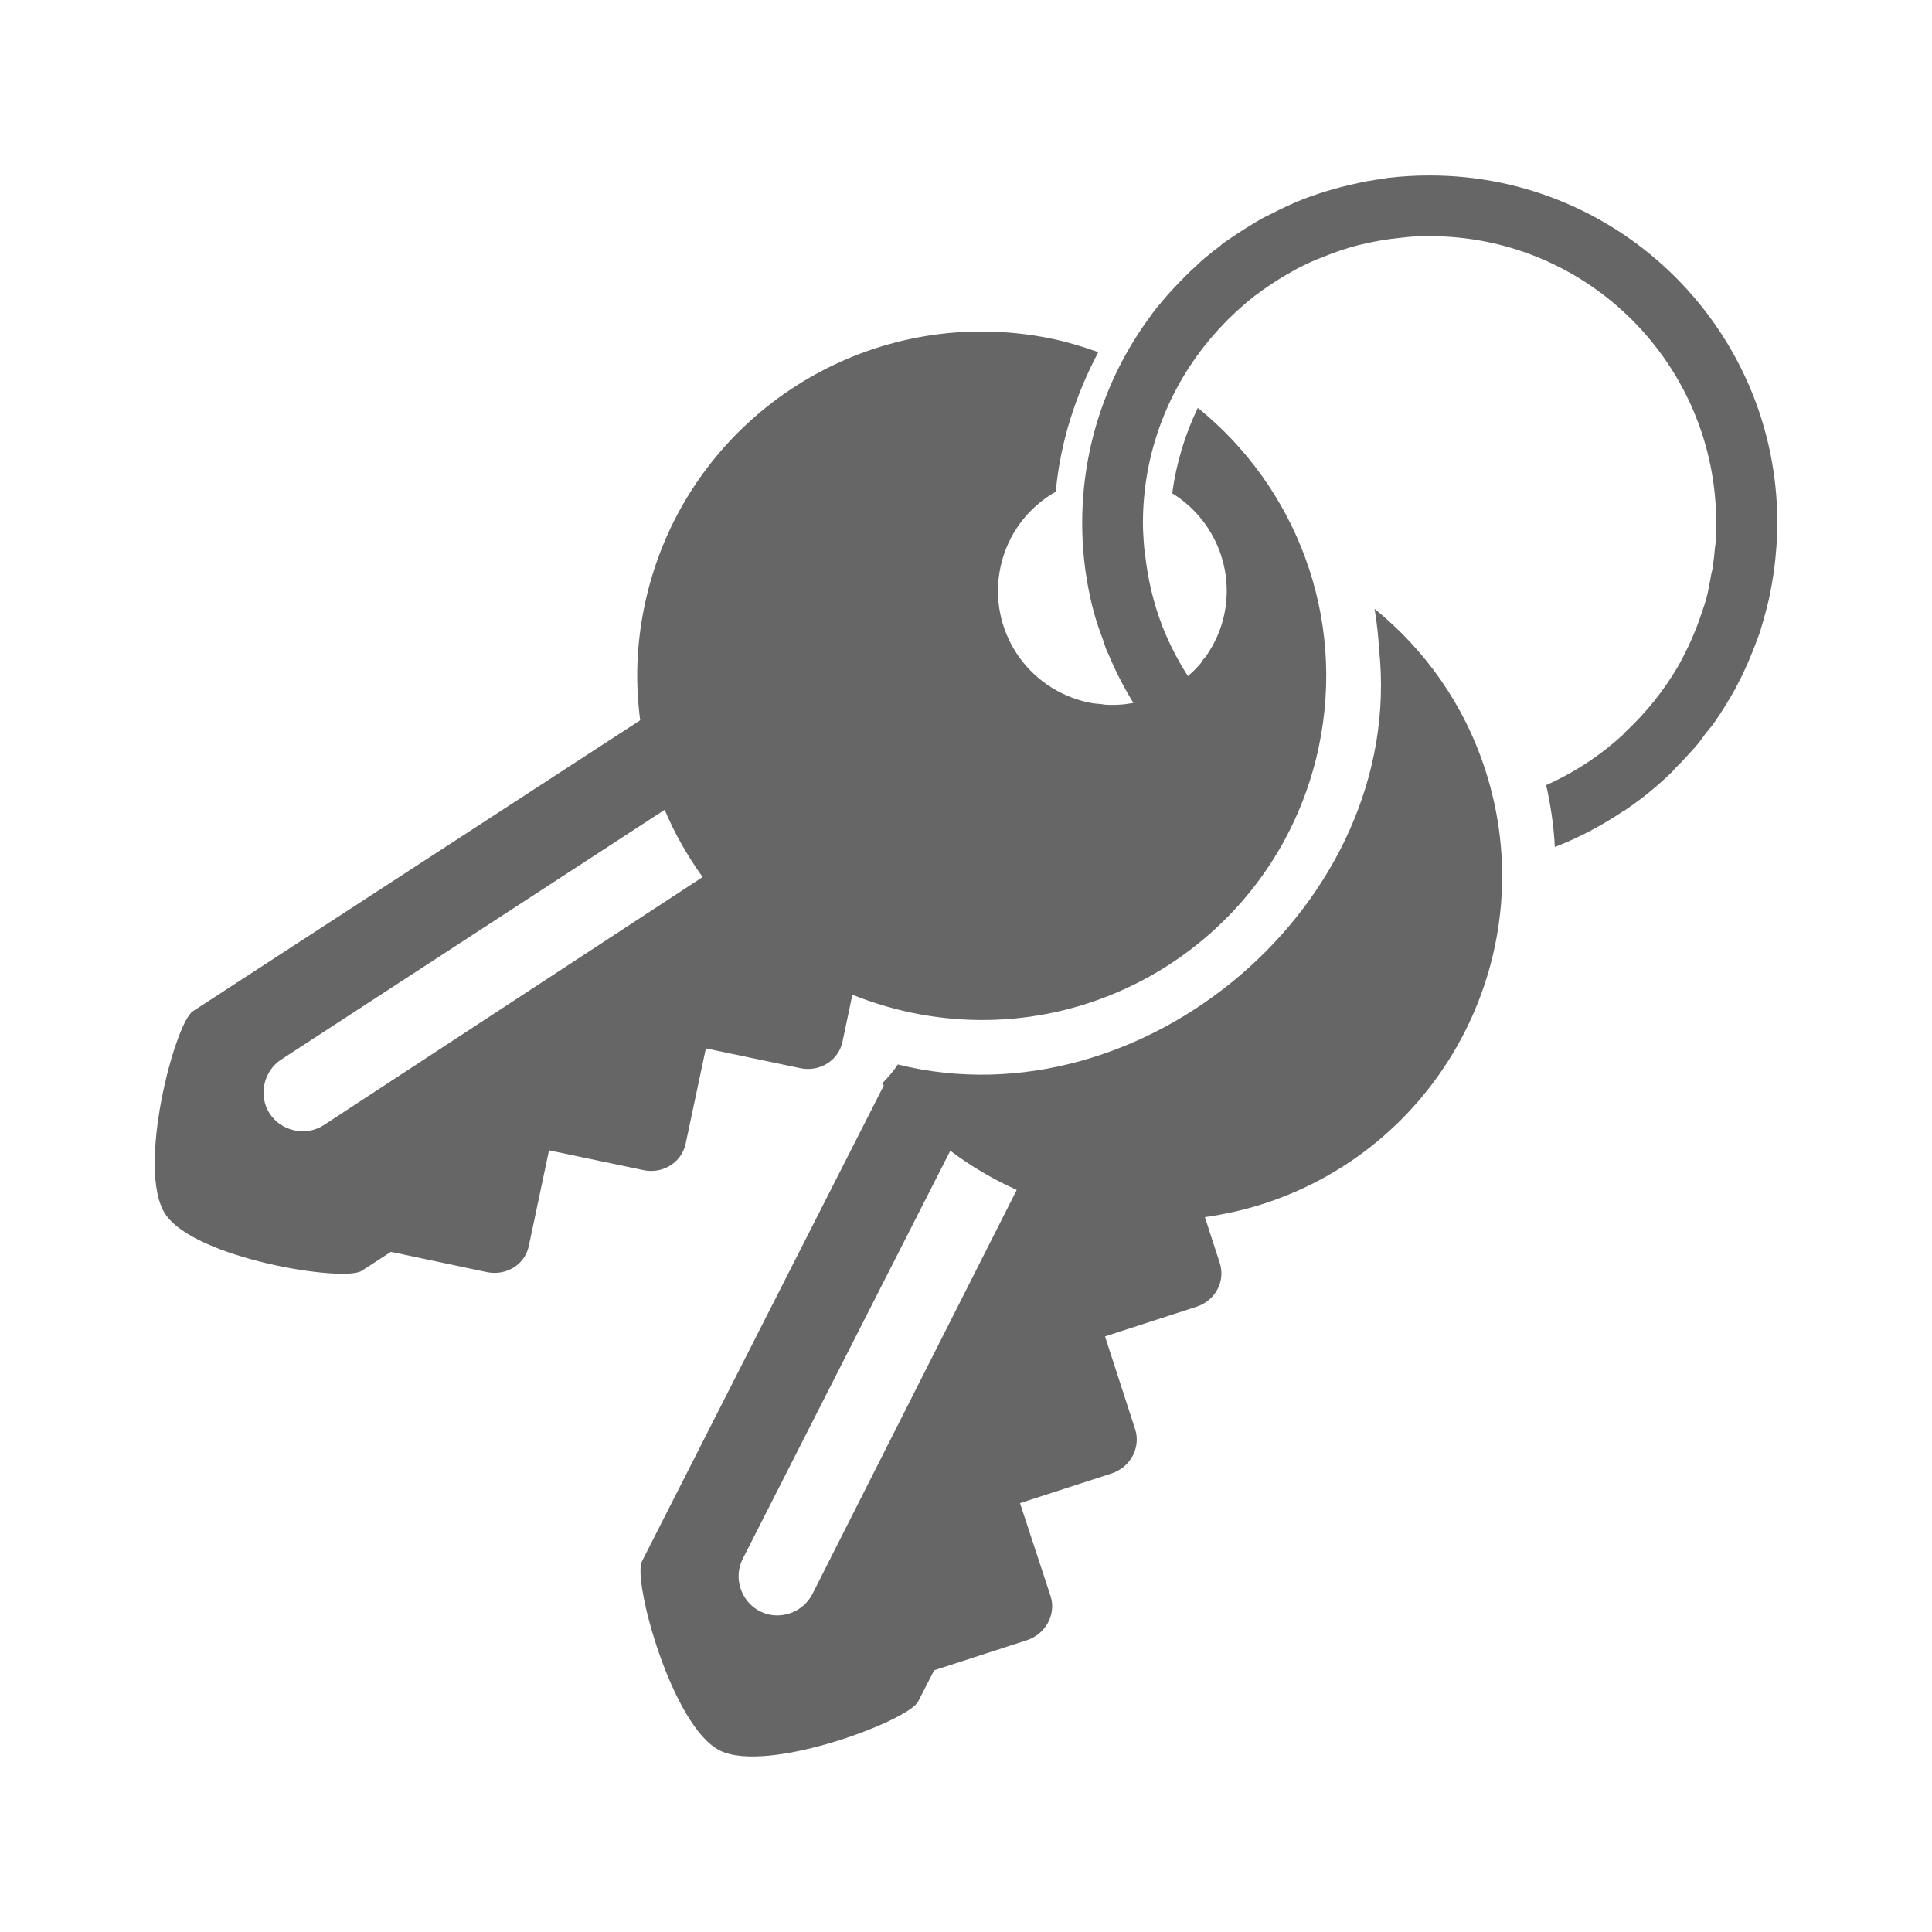 <?xml version="1.0" encoding="UTF-8" standalone="no"?>
<!-- Created with Inkscape (http://www.inkscape.org/) -->

<svg
   xmlns:dc="http://purl.org/dc/elements/1.1/"
   xmlns:cc="http://creativecommons.org/ns#"
   xmlns:rdf="http://www.w3.org/1999/02/22-rdf-syntax-ns#"
   xmlns:svg="http://www.w3.org/2000/svg"
   xmlns="http://www.w3.org/2000/svg"
   xmlns:inkscape="http://www.inkscape.org/namespaces/inkscape"
   version="1.1"
   width="100%"
   height="100%"
   viewBox="0 0 512 512"
   id="svg2">
  <defs
     id="defs4" />
  <path
     d="M 26,0 C 11.603,0 0,11.603 0,26 v 460 c 0,14.397 11.603,26 26,26 h 460 c 14.397,0 26,-11.603 26,-26 V 26 C 512,11.603 500.397,0 486,0 H 26"
     inkscape:connector-curvature="0"
     id="path10"
     style="fill:none" />
  <path
     d="m 378.91,46.5 c -3.781,0 -7.494,0.213 -11.156,0.656 -0.625,0.076 -1.254,0.256 -1.875,0.344 -0.327,0.046 -0.643,0.044 -0.969,0.094 -0.872,0.132 -1.761,0.279 -2.625,0.438 -1.215,0.221 -2.426,0.513 -3.625,0.781 -2.396,0.537 -4.772,1.124 -7.094,1.844 -1.442,0.448 -2.87,0.92 -4.281,1.438 -0.512,0.186 -1.023,0.335 -1.531,0.531 -3.038,1.174 -5.971,2.585 -8.844,4.063 -0.144,0.074 -0.293,0.144 -0.438,0.219 -0.65,0.338 -1.329,0.616 -1.969,0.969 -0.997,0.55 -1.994,1.165 -2.969,1.75 -1.111,0.668 -2.201,1.379 -3.281,2.094 -0.219,0.144 -0.439,0.292 -0.656,0.438 -1.294,0.87 -2.565,1.692 -3.813,2.625 -0.123,0.092 -0.221,0.221 -0.344,0.313 -1.407,1.063 -2.814,2.14 -4.156,3.281 -0.259,0.221 -0.523,0.432 -0.781,0.656 -0.683,0.593 -1.303,1.262 -1.969,1.875 -0.366,0.338 -0.733,0.626 -1.094,0.969 -0.562,0.535 -1.077,1.108 -1.625,1.656 -1,1 -2.01,2.01 -2.969,3.063 -0.035,0.038 -0.059,0.056 -0.094,0.094 -0.851,0.937 -1.72,1.871 -2.531,2.844 -1.079,1.288 -2.147,2.59 -3.156,3.938 -0.049,0.063 -0.078,0.155 -0.125,0.219 -3.394,4.563 -6.36,9.467 -8.875,14.625 l -5,-5 c -3.887,-1.395 -7.88,-2.621 -12.03,-3.5 -6.161,-1.305 -12.312,-1.928 -18.375,-1.969 -42.44,-0.285 -80.66,29.26 -89.78,72.41 -2.211,10.444 -2.544,20.61 -1.219,30.625 l -118.56,77.13 c -4.722,3.071 -15.03,41.809 -7.313,53.688 0.448,0.688 1.01,1.35 1.656,2 l 188.28,188.31 h 252.28 c 14.397,0 26,-11.603 26,-26 v -344.5 l -66.44,-66.44 -1.531,-1.563 c -16.666,-16.667 -39.704,-27 -65.12,-27"
     inkscape:connector-curvature="0"
     id="path58"
     style="opacity:0.0" />
  <path
     d="m 378.89,46.5 c -3.781,0 -7.494,0.213 -11.156,0.656 -0.625,0.076 -1.238,0.24 -1.86,0.328 -0.327,0.046 -0.659,0.059 -0.984,0.109 -0.872,0.132 -1.761,0.28 -2.625,0.438 -1.215,0.221 -2.411,0.497 -3.61,0.766 -2.396,0.537 -4.787,1.14 -7.109,1.86 -1.442,0.448 -2.855,0.905 -4.266,1.422 -0.512,0.186 -1.024,0.351 -1.531,0.547 -3.038,1.174 -5.986,2.57 -8.859,4.047 -0.144,0.074 -0.293,0.144 -0.438,0.219 -0.65,0.338 -1.329,0.632 -1.969,0.984 -0.997,0.55 -1.978,1.165 -2.953,1.75 -1.111,0.668 -2.2,1.364 -3.28,2.078 -0.219,0.144 -0.439,0.292 -0.656,0.438 -1.294,0.87 -2.581,1.692 -3.828,2.625 -0.123,0.092 -0.205,0.236 -0.328,0.328 -1.407,1.063 -2.814,2.14 -4.157,3.282 -0.259,0.221 -0.508,0.432 -0.766,0.656 -0.683,0.593 -1.303,1.246 -1.969,1.86 -0.366,0.338 -0.733,0.641 -1.094,0.984 -0.562,0.535 -1.093,1.093 -1.641,1.641 -1,1 -1.997,2.01 -2.953,3.063 -0.035,0.038 -0.074,0.072 -0.109,0.109 -0.851,0.937 -1.704,1.872 -2.516,2.844 -1.079,1.288 -2.163,2.59 -3.172,3.938 -0.049,0.063 -0.062,0.155 -0.109,0.219 -11.404,15.331 -18.16,34.34 -18.16,54.906 0,6.679 0.713,13.201 2.078,19.468 0,0.035 0,0.074 0,0.109 0.381,1.739 0.833,3.44 1.313,5.141 0.582,2.09 1.35,4.1 2.078,6.126 0.117,0.328 0.207,0.658 0.328,0.984 0.308,0.833 0.544,1.695 0.875,2.516 0.035,0.005 0.074,-0.005 0.109,0 1.892,4.644 4.192,9.113 6.779,13.344 -2.523,0.471 -5.113,0.639 -7.765,0.438 -0.184,-0.013 -0.363,-0.093 -0.547,-0.109 -1.161,-0.103 -2.328,-0.189 -3.5,-0.438 -16.421,-3.475 -26.884,-19.442 -23.406,-35.874 1.87,-8.835 7.39,-15.874 14.656,-20.01 1.18,-12.953 5.191,-25.489 11.265,-36.968 -3.887,-1.395 -7.88,-2.621 -12.03,-3.5 -6.161,-1.305 -12.312,-1.928 -18.375,-1.969 -42.44,-0.285 -80.67,29.26 -89.79,72.4 -2.211,10.444 -2.528,20.61 -1.203,30.625 l -118.55,77.11 c -4.722,3.071 -15.05,41.824 -7.327,53.703 7.723,11.854 47.33,18.17 52.06,15.09 l 7.765,-5.03 25.375,5.36 c 5.04,1.065 10.09,-1.862 11.156,-6.89 l 5.359,-25.375 25.05,5.25 c 5.04,1.065 10.09,-1.972 11.156,-6.999 l 5.359,-25.27 25.05,5.25 c 5.04,1.065 10.09,-1.972 11.156,-6.999 l 2.625,-12.469 c 4.862,1.955 10.117,3.58 15.422,4.704 49.31,10.435 97.73,-21.03 108.17,-70.33 7.352,-34.739 -6.189,-69.02 -32.05,-89.9 -3.426,7.128 -5.738,14.82 -6.779,22.64 10.613,6.535 16.51,19.259 13.781,32.16 -0.88,4.162 -2.633,7.901 -4.921,11.156 -0.587,0.605 -0.982,1.182 -1.313,1.75 -0.024,0.043 -0.085,0.066 -0.109,0.109 -0.995,1.201 -2.123,2.255 -3.282,3.282 -2.646,-4.158 -4.975,-8.581 -6.779,-13.234 -2.348,-6.073 -3.874,-12.539 -4.594,-19.249 -0.058,-0.543 -0.173,-1.095 -0.219,-1.641 -0.036,-0.438 -0.08,-0.872 -0.109,-1.313 -0.116,-1.715 -0.219,-3.395 -0.219,-5.141 0,-18.883 6.957,-36.14 18.375,-49.44 1.23,-1.437 2.496,-2.816 3.828,-4.157 0.146,-0.146 0.29,-0.292 0.438,-0.438 1.336,-1.322 2.728,-2.606 4.157,-3.828 0.296,-0.253 0.575,-0.519 0.875,-0.766 2.571,-2.13 5.255,-4.01 8.093,-5.797 0.832,-0.521 1.662,-1.041 2.516,-1.531 0.072,-0.041 0.149,-0.069 0.219,-0.109 0.837,-0.477 1.658,-0.976 2.516,-1.422 0.423,-0.221 0.885,-0.443 1.313,-0.656 1.248,-0.618 2.542,-1.199 3.828,-1.75 0.107,-0.046 0.221,-0.063 0.328,-0.109 0.182,-0.077 0.365,-0.143 0.547,-0.219 3.214,-1.333 6.535,-2.505 9.953,-3.391 0.463,-0.119 0.955,-0.217 1.422,-0.328 3.202,-0.763 6.498,-1.299 9.843,-1.641 1.095,-0.111 2.171,-0.263 3.28,-0.328 1.494,-0.088 2.97,-0.109 4.485,-0.109 41.945,0 75.908,34.06 75.908,76.02 0,1.384 -0.036,2.791 -0.109,4.157 -0.028,0.542 -0.069,1.102 -0.109,1.641 -0.018,0.221 -0.091,0.435 -0.109,0.656 -0.139,1.672 -0.301,3.283 -0.547,4.922 -0.039,0.258 -0.067,0.508 -0.109,0.766 -0.077,0.477 -0.243,0.948 -0.328,1.422 -0.39,2.15 -0.744,4.37 -1.313,6.452 -0.069,0.257 -0.147,0.51 -0.219,0.766 -0.288,1.01 -0.656,1.962 -0.984,2.953 -0.412,1.259 -0.837,2.49 -1.313,3.719 -0.945,2.431 -1.989,4.808 -3.172,7.109 -0.467,0.916 -0.918,1.841 -1.422,2.735 -3.945,6.964 -9.02,13.215 -14.868,18.594 v 0.109 c -6.01,5.519 -12.891,10.1 -20.459,13.453 1.199,5.387 2.02,10.898 2.297,16.406 6.44,-2.477 12.51,-5.729 18.16,-9.521 0.024,-0.018 0.085,0.018 0.109,0 3.057,-2.055 5.968,-4.274 8.749,-6.671 0.67,-0.577 1.315,-1.155 1.969,-1.75 0.713,-0.65 1.386,-1.296 2.078,-1.969 0.275,-0.267 0.493,-0.604 0.766,-0.875 1.049,-1.044 2.065,-2.078 3.063,-3.172 1.156,-1.264 2.305,-2.501 3.391,-3.828 0.082,-0.101 0.136,-0.227 0.219,-0.328 0.542,-0.668 1.01,-1.395 1.531,-2.078 0.593,-0.776 1.291,-1.502 1.86,-2.297 0.184,-0.255 0.366,-0.508 0.547,-0.766 0.879,-1.256 1.7,-2.527 2.516,-3.828 0.043,-0.069 0.066,-0.15 0.109,-0.219 0.944,-1.514 1.877,-3.02 2.735,-4.594 0.116,-0.212 0.213,-0.443 0.328,-0.656 1.635,-3.057 3.088,-6.263 4.375,-9.521 0.375,-0.947 0.749,-1.881 1.094,-2.844 0.29,-0.814 0.606,-1.581 0.875,-2.406 0.046,-0.143 0.063,-0.294 0.109,-0.438 0.527,-1.645 0.987,-3.348 1.422,-5.03 0.15,-0.579 0.3,-1.167 0.438,-1.75 0.069,-0.292 0.153,-0.582 0.219,-0.875 0.335,-1.473 0.612,-2.984 0.875,-4.485 0.247,-1.417 0.474,-2.828 0.656,-4.266 0.185,-1.453 0.321,-2.902 0.438,-4.375 0.036,-0.466 0.08,-0.953 0.109,-1.422 0.124,-1.959 0.219,-3.915 0.219,-5.907 0,-50.847 -41.25,-92.09 -92.09,-92.09 m -14.656,114.84 c 0.61,3.539 0.993,7.097 1.203,10.718 7.157,67.22 -62.53,126.24 -127.54,110.03 -1.155,1.8 -2.598,3.46 -4.155,5.03 0.139,0.186 0.294,0.362 0.438,0.547 l -64.09,126.1 c -2.554,5.02 7.941,43.66 20.562,50.09 12.616,6.404 50.05,-7.87 52.609,-12.906 l 4.266,-8.312 24.609,-7.984 c 4.897,-1.596 7.826,-6.82 6.235,-11.703 l -8.095,-24.609 24.281,-7.874 c 4.895,-1.596 7.827,-6.82 6.234,-11.703 l -7.984,-24.609 24.281,-7.874 c 4.898,-1.596 7.718,-6.708 6.126,-11.593 l -3.938,-12.14 c 5.19,-0.737 10.596,-1.93 15.75,-3.61 47.922,-15.618 74.13,-67.15 58.51,-115.06 -5.665,-17.383 -16.09,-31.842 -29.31,-42.547 m -188.12,53.27 c 2.679,6.331 6.06,12.262 10.06,17.828 l -100.4,65.734 c -4.72,3.072 -11.256,1.658 -14.328,-3.063 -3.08,-4.736 -1.66,-11.244 3.063,-14.328 l 101.61,-66.17 m 75.69,90.34 c 5.485,4.143 11.36,7.577 17.61,10.39 l -54.14,107.08 c -2.552,5.02 -8.87,7.147 -13.891,4.594 -5.04,-2.562 -7.14,-8.858 -4.594,-13.891 l 55.02,-108.17"
     inkscape:connector-curvature="0"
     id="path60"
     style="fill:#666666" />
</svg>
